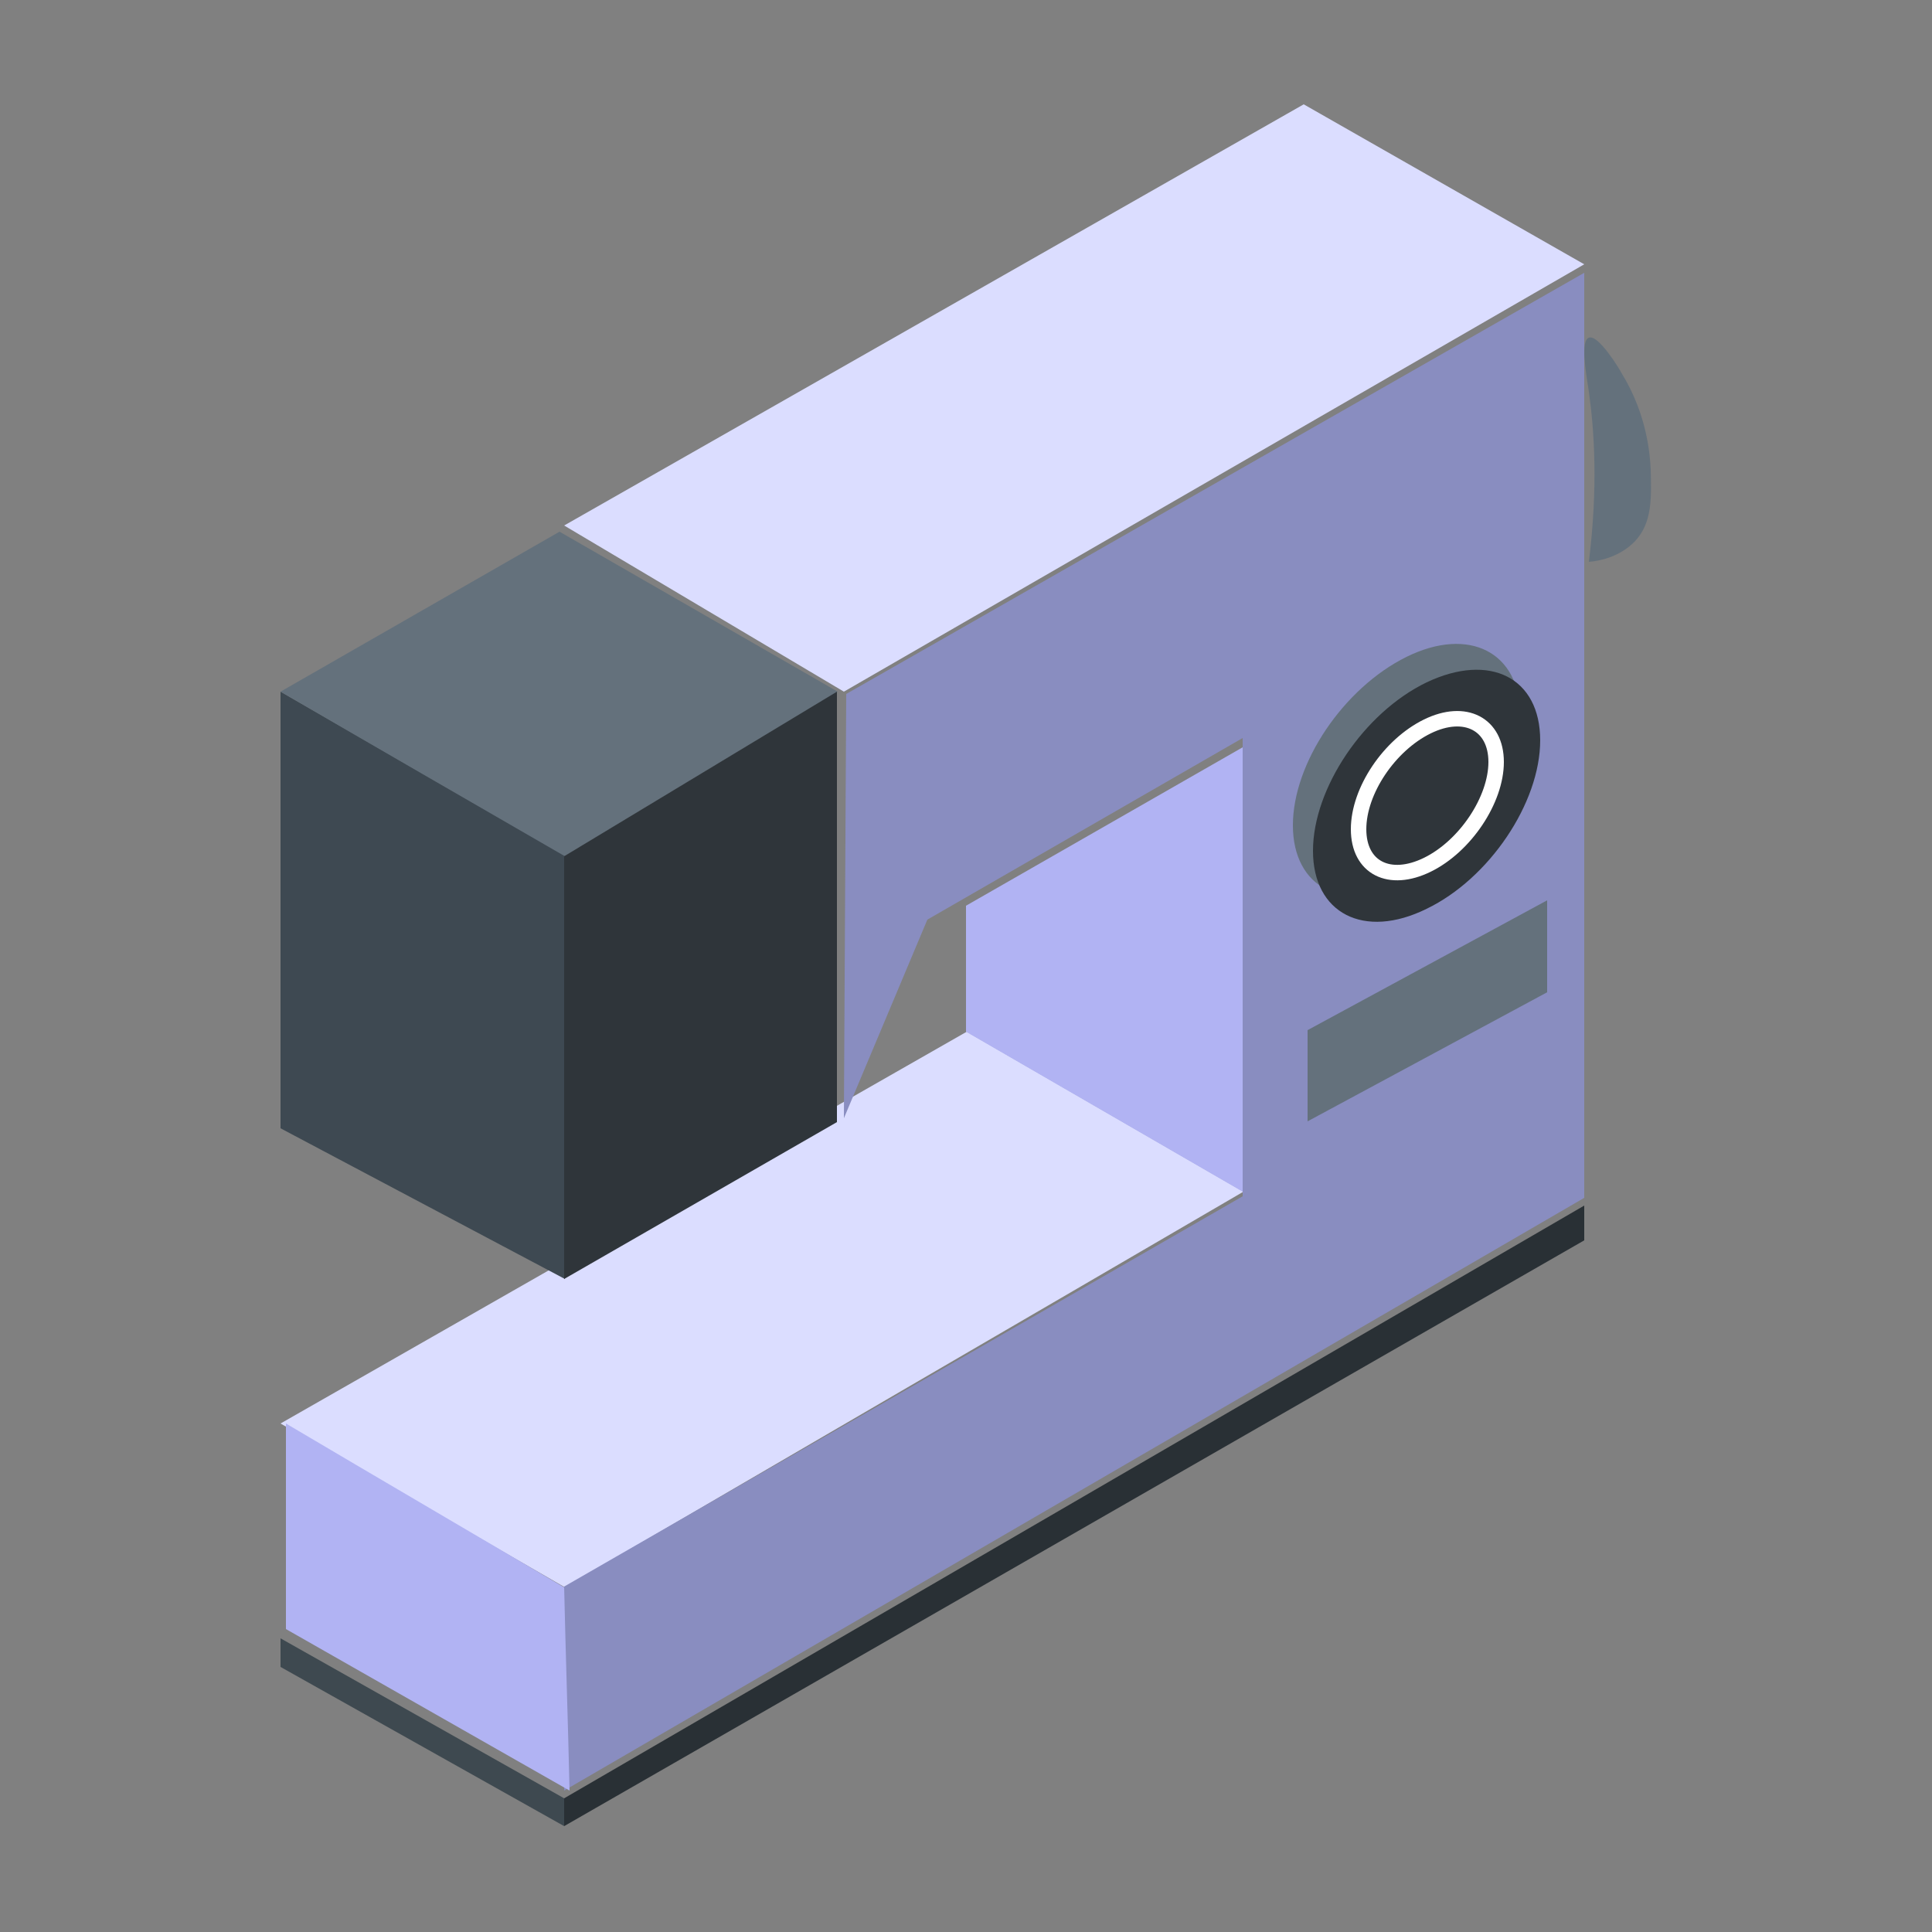 <?xml version="1.0" encoding="utf-8"?>
<!-- Generator: Adobe Illustrator 21.0.1, SVG Export Plug-In . SVG Version: 6.00 Build 0)  -->
<svg version="1.1" id="Слой_1" xmlns="http://www.w3.org/2000/svg" xmlns:xlink="http://www.w3.org/1999/xlink" x="0px" y="0px"
	 viewBox="0 0 250 250" style="enable-background:new 0 0 250 250;" xml:space="preserve">
<rect x="0" y="0" width="250" height="250" fill="#808080" stroke="none"/>
<style type="text/css">
	.st0{fill:#DBDDFF;}
	.st1{fill:#3E4952;}
	.st2{fill:#64717C;}
	.st3{fill:#2F353A;}
	.st4{fill:#898DC0;}
	.st5{fill:#B1B3F3;}
	.st6{fill:#3E4950;}
	.st7{fill:#293035;}
	.st8{fill:none;stroke:#FFFFFF;stroke-width:2;stroke-miterlimit:10;}
</style>
<g>
	<path class="st0" d="M36.3,184.2l88.8-50.7l35.8,20.7c-29.3,17.1-58.6,34.1-87.8,51.2C60.8,198.3,48.5,191.2,36.3,184.2z"/>
	<path class="st1" d="M36.3,89.5V146c12.3,6.5,24.5,13,36.8,19.5c0-18.3,0-36.5,0-54.8L36.3,89.5z"/>
	<path class="st2" d="M36.3,89.5l36.1-20.7l36,20.7c-11.8,7.1-23.6,14.2-35.3,21.3C60.8,103.7,48.5,96.6,36.3,89.5z"/>
	<polygon class="st3" points="73,110.8 108.3,89.5 108.3,145.2 73,165.5 	"/>
	<polygon class="st0" points="73,68 168.7,13.5 205,34.2 109.2,89.5 	"/>
	<polygon class="st4" points="73,205.3 160.8,154.8 160.8,95.5 120,119 109.2,144.7 109.5,89.8 205,35.3 205,155 73,231.7 	"/>
	<path class="st5" d="M37,184.2c12,7.1,24,14.1,36,21.2c0.2,8.8,0.5,17.6,0.7,26.3L37,210.8V184.2z"/>
	<polygon class="st5" points="125,117.2 160.8,96.7 160.8,154.2 125,133.5 	"/>
	<polygon class="st6" points="36.3,212 73,232.7 73,236.3 36.3,215.7 	"/>
	<polygon class="st7" points="73,232.7 205,156 205,160.5 73,236.3 	"/>
	<path class="st2" d="M196.7,92.5c0,8.1-6.6,17.9-14.7,21.8c-8.1,4-14.7,0.6-14.7-7.5S173.9,89,182,85S196.7,84.4,196.7,92.5z"/>
	<path class="st3" d="M199.3,95.8c0,8.1-6.6,17.9-14.7,21.8c-8.1,4-14.7,0.6-14.7-7.5s6.6-17.9,14.7-21.8
		C192.8,84.4,199.3,87.7,199.3,95.8z"/>
	<path class="st8" d="M193.6,98.6c0,4.9-4,10.9-8.9,13.3s-8.9,0.4-8.9-4.6s4-10.9,8.9-13.3S193.6,93.7,193.6,98.6z"/>
	<polygon class="st2" points="169.2,133.3 200.2,116.5 200.2,128.4 169.2,145.1 	"/>
	<path class="st2" d="M205.6,43.7c-1.1,0.4-0.4,4.4,0,7c0.7,5,1.2,12.3,0,22c1.3-0.1,4-0.6,6-2.7c2.2-2.4,2.1-5.5,2-9.3
		c-0.1-1.7-0.4-6.9-3.7-12.3C209.6,47.8,206.8,43.2,205.6,43.7z"/>
</g>
</svg>
